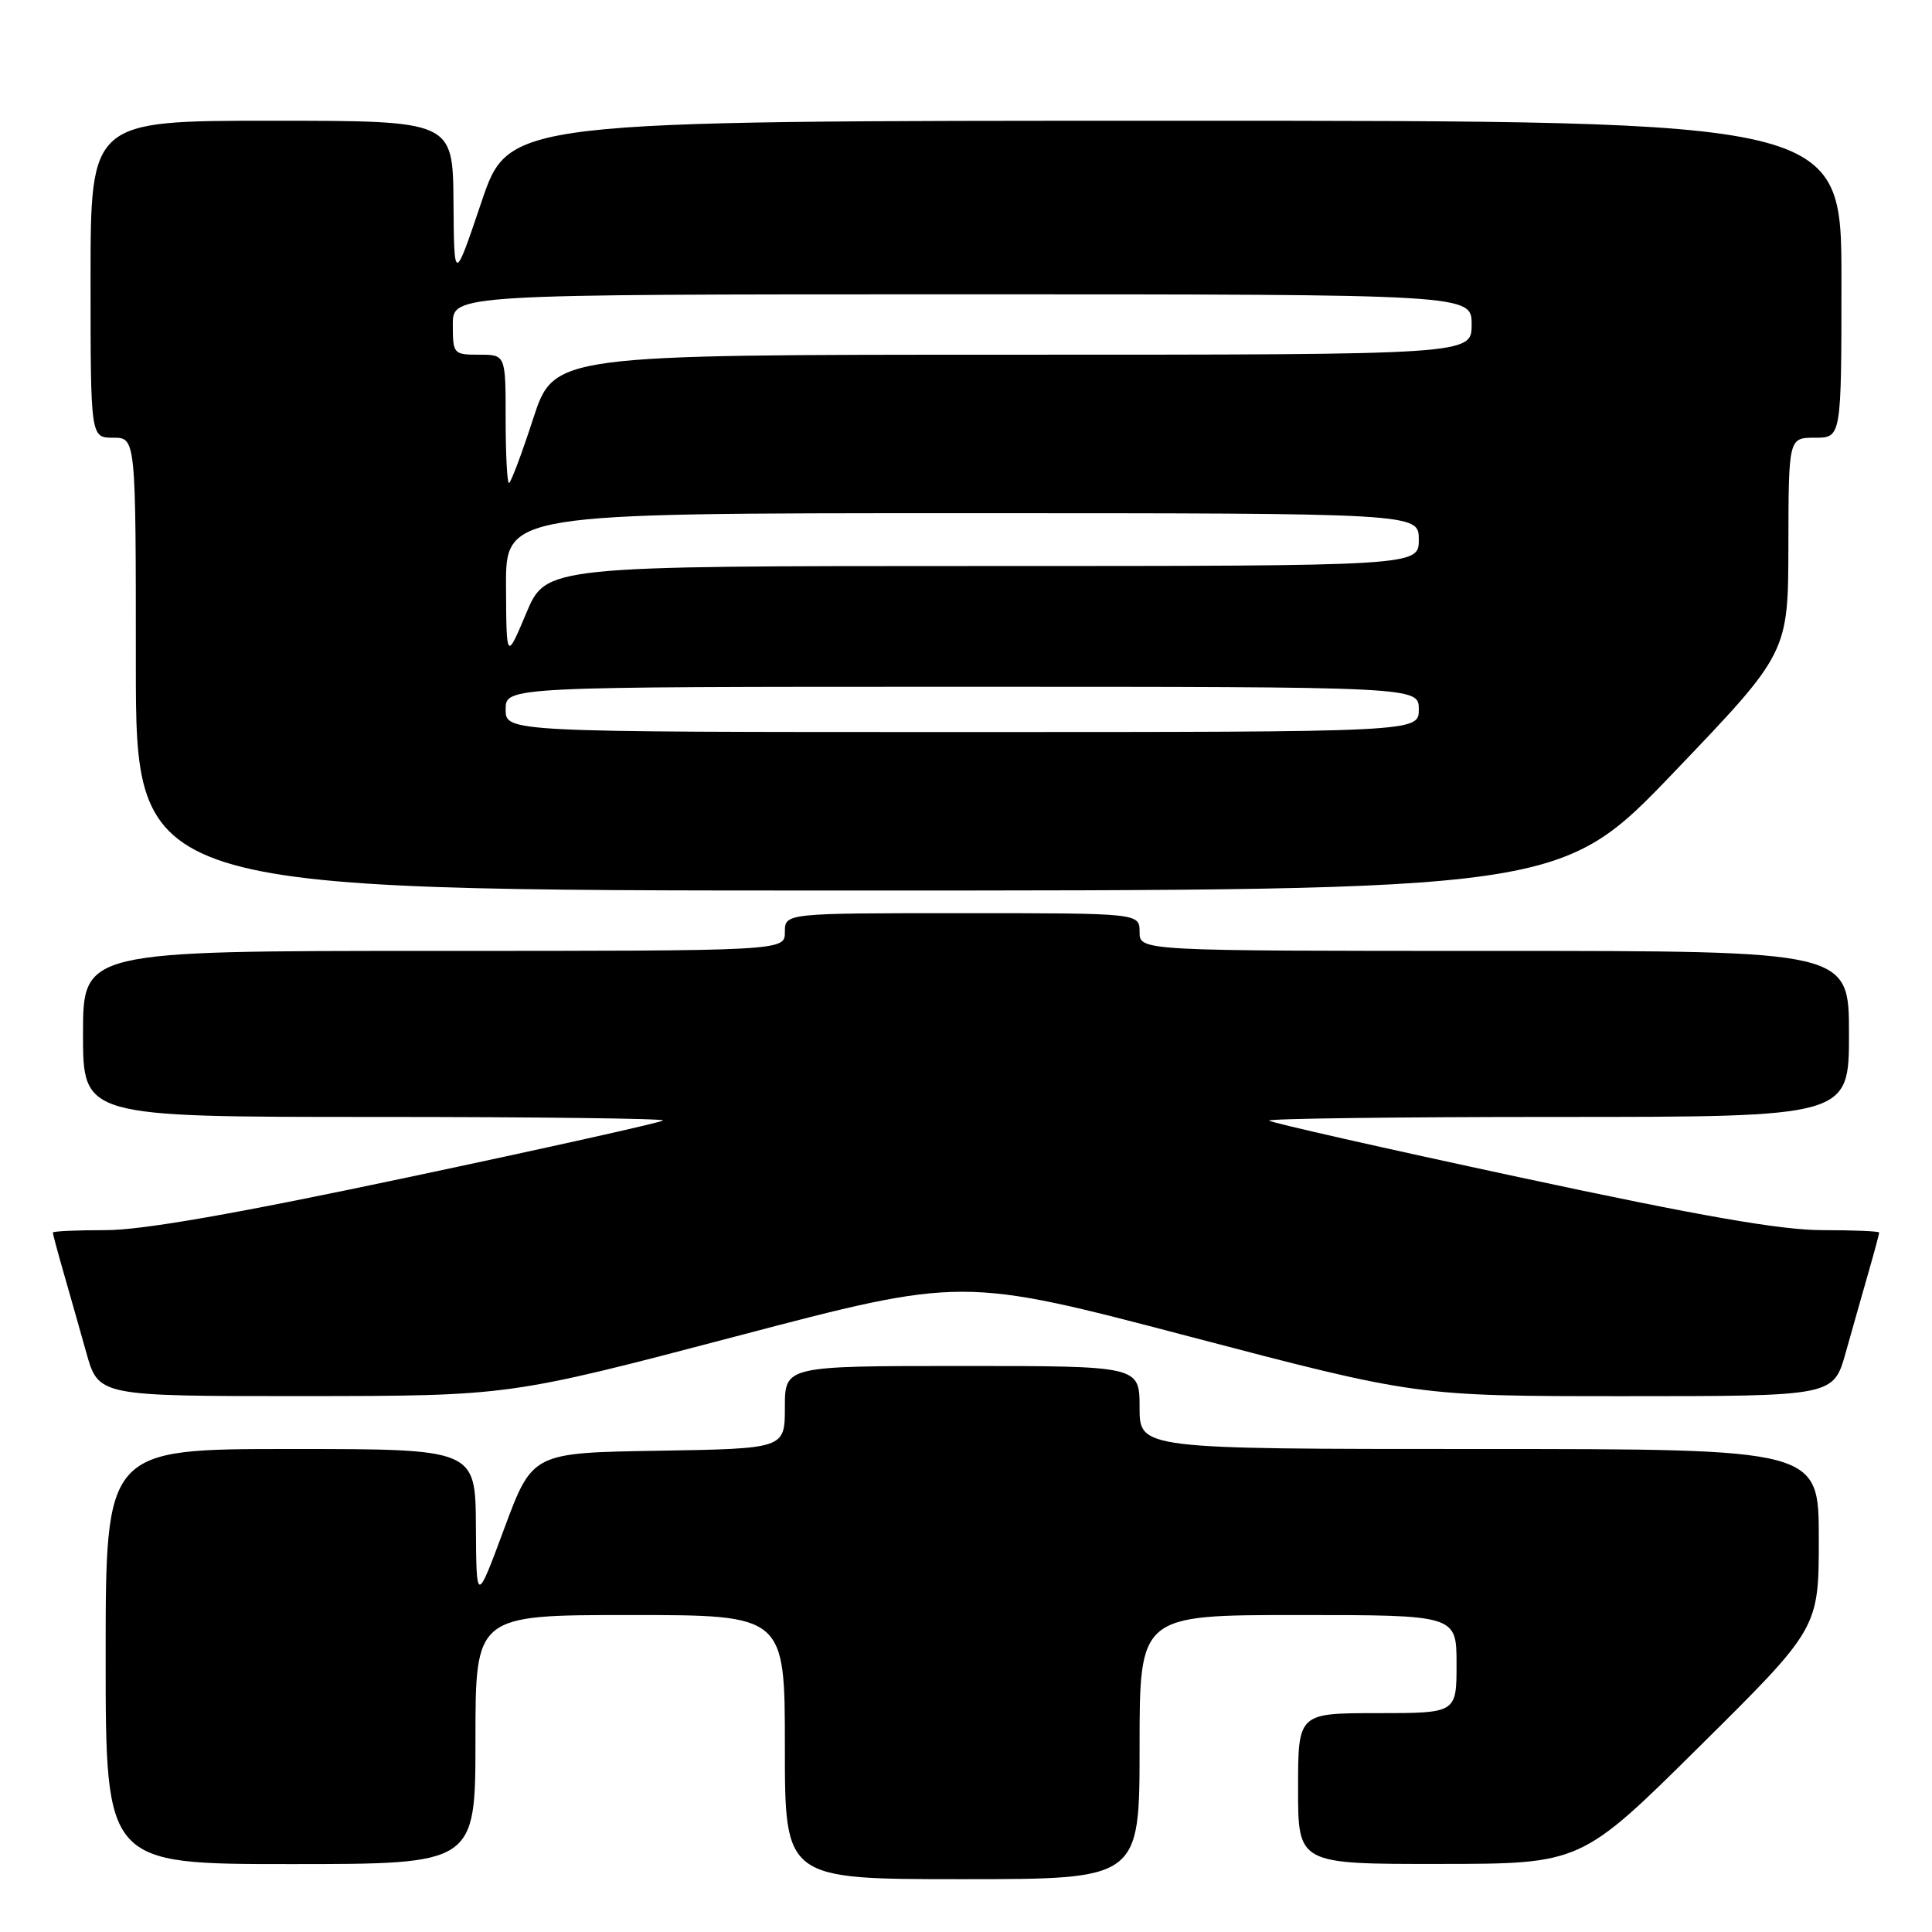 <?xml version="1.0" encoding="UTF-8" standalone="no"?>
<!DOCTYPE svg PUBLIC "-//W3C//DTD SVG 1.1//EN" "http://www.w3.org/Graphics/SVG/1.1/DTD/svg11.dtd" >
<svg xmlns="http://www.w3.org/2000/svg" xmlns:xlink="http://www.w3.org/1999/xlink" version="1.1" viewBox="0 0 256 256">
 <g >
 <path fill="currentColor"
d=" M 151.00 231.50 C 151.00 214.00 151.00 214.00 172.00 214.00 C 193.00 214.00 193.00 214.00 193.00 220.50 C 193.00 227.00 193.00 227.00 182.50 227.00 C 172.00 227.00 172.00 227.00 172.00 237.00 C 172.00 247.00 172.00 247.00 190.75 246.98 C 209.50 246.97 209.50 246.97 225.25 231.36 C 241.00 215.75 241.00 215.75 241.00 203.87 C 241.00 192.00 241.00 192.00 196.00 192.00 C 151.00 192.00 151.00 192.00 151.00 186.50 C 151.00 181.00 151.00 181.00 127.50 181.00 C 104.00 181.00 104.00 181.00 104.00 186.48 C 104.00 191.95 104.00 191.95 87.27 192.23 C 70.55 192.50 70.55 192.50 66.83 202.50 C 63.12 212.50 63.12 212.50 63.06 202.25 C 63.00 192.00 63.00 192.00 38.50 192.00 C 14.00 192.00 14.00 192.00 14.00 219.50 C 14.00 247.00 14.00 247.00 38.50 247.00 C 63.00 247.00 63.00 247.00 63.00 230.50 C 63.00 214.00 63.00 214.00 83.50 214.00 C 104.00 214.00 104.00 214.00 104.00 231.50 C 104.00 249.00 104.00 249.00 127.50 249.00 C 151.00 249.00 151.00 249.00 151.00 231.50 Z  M 97.50 177.08 C 127.50 169.19 127.50 169.19 157.62 177.10 C 187.73 185.00 187.73 185.00 215.34 185.00 C 242.94 185.00 242.94 185.00 244.56 179.25 C 245.45 176.09 246.81 171.28 247.59 168.57 C 248.37 165.86 249.00 163.49 249.00 163.32 C 249.00 163.14 245.62 163.00 241.49 163.00 C 235.97 163.00 225.35 161.15 201.32 155.99 C 183.35 152.14 168.43 148.76 168.16 148.49 C 167.89 148.22 185.07 148.00 206.33 148.00 C 245.00 148.00 245.00 148.00 245.00 137.00 C 245.00 126.00 245.00 126.00 198.00 126.00 C 151.00 126.00 151.00 126.00 151.00 123.50 C 151.00 121.00 151.00 121.00 127.50 121.00 C 104.00 121.00 104.00 121.00 104.00 123.50 C 104.00 126.00 104.00 126.00 57.50 126.00 C 11.00 126.00 11.00 126.00 11.00 137.00 C 11.00 148.00 11.00 148.00 49.67 148.00 C 70.93 148.00 88.12 148.21 87.86 148.47 C 87.60 148.73 72.45 152.11 54.20 155.97 C 31.17 160.85 18.87 163.00 14.01 163.00 C 10.15 163.00 7.00 163.14 7.00 163.32 C 7.00 163.49 7.63 165.86 8.41 168.57 C 9.19 171.28 10.55 176.09 11.44 179.25 C 13.06 185.00 13.06 185.00 40.28 184.99 C 67.50 184.97 67.50 184.97 97.50 177.08 Z  M 221.88 102.25 C 236.95 86.50 236.95 86.50 236.97 72.25 C 237.00 58.00 237.00 58.00 240.50 58.00 C 244.00 58.00 244.00 58.00 244.00 37.00 C 244.00 16.00 244.00 16.00 155.72 16.00 C 67.43 16.00 67.43 16.00 63.80 26.75 C 60.17 37.50 60.17 37.50 60.09 26.75 C 60.00 16.00 60.00 16.00 36.00 16.00 C 12.00 16.00 12.00 16.00 12.00 37.00 C 12.00 58.00 12.00 58.00 15.00 58.00 C 18.00 58.00 18.00 58.00 18.00 88.00 C 18.00 118.00 18.00 118.00 112.40 118.00 C 206.81 118.00 206.81 118.00 221.88 102.25 Z  M 67.00 94.00 C 67.00 91.00 67.00 91.00 127.50 91.00 C 188.00 91.00 188.00 91.00 188.00 94.00 C 188.00 97.00 188.00 97.00 127.50 97.00 C 67.00 97.00 67.00 97.00 67.00 94.00 Z  M 67.05 77.75 C 67.00 68.00 67.00 68.00 127.50 68.00 C 188.00 68.00 188.00 68.00 188.00 71.50 C 188.00 75.00 188.00 75.00 130.18 75.00 C 72.35 75.00 72.35 75.00 69.73 81.25 C 67.10 87.50 67.10 87.50 67.05 77.75 Z  M 67.00 55.50 C 67.00 47.00 67.00 47.00 63.50 47.00 C 60.08 47.00 60.00 46.90 60.00 43.00 C 60.00 39.00 60.00 39.00 127.50 39.00 C 195.00 39.00 195.00 39.00 195.00 43.00 C 195.00 47.00 195.00 47.00 134.21 47.00 C 73.41 47.00 73.41 47.00 70.64 55.50 C 69.12 60.17 67.68 64.00 67.44 64.00 C 67.20 64.00 67.00 60.17 67.00 55.50 Z "/>
</g>
</svg>